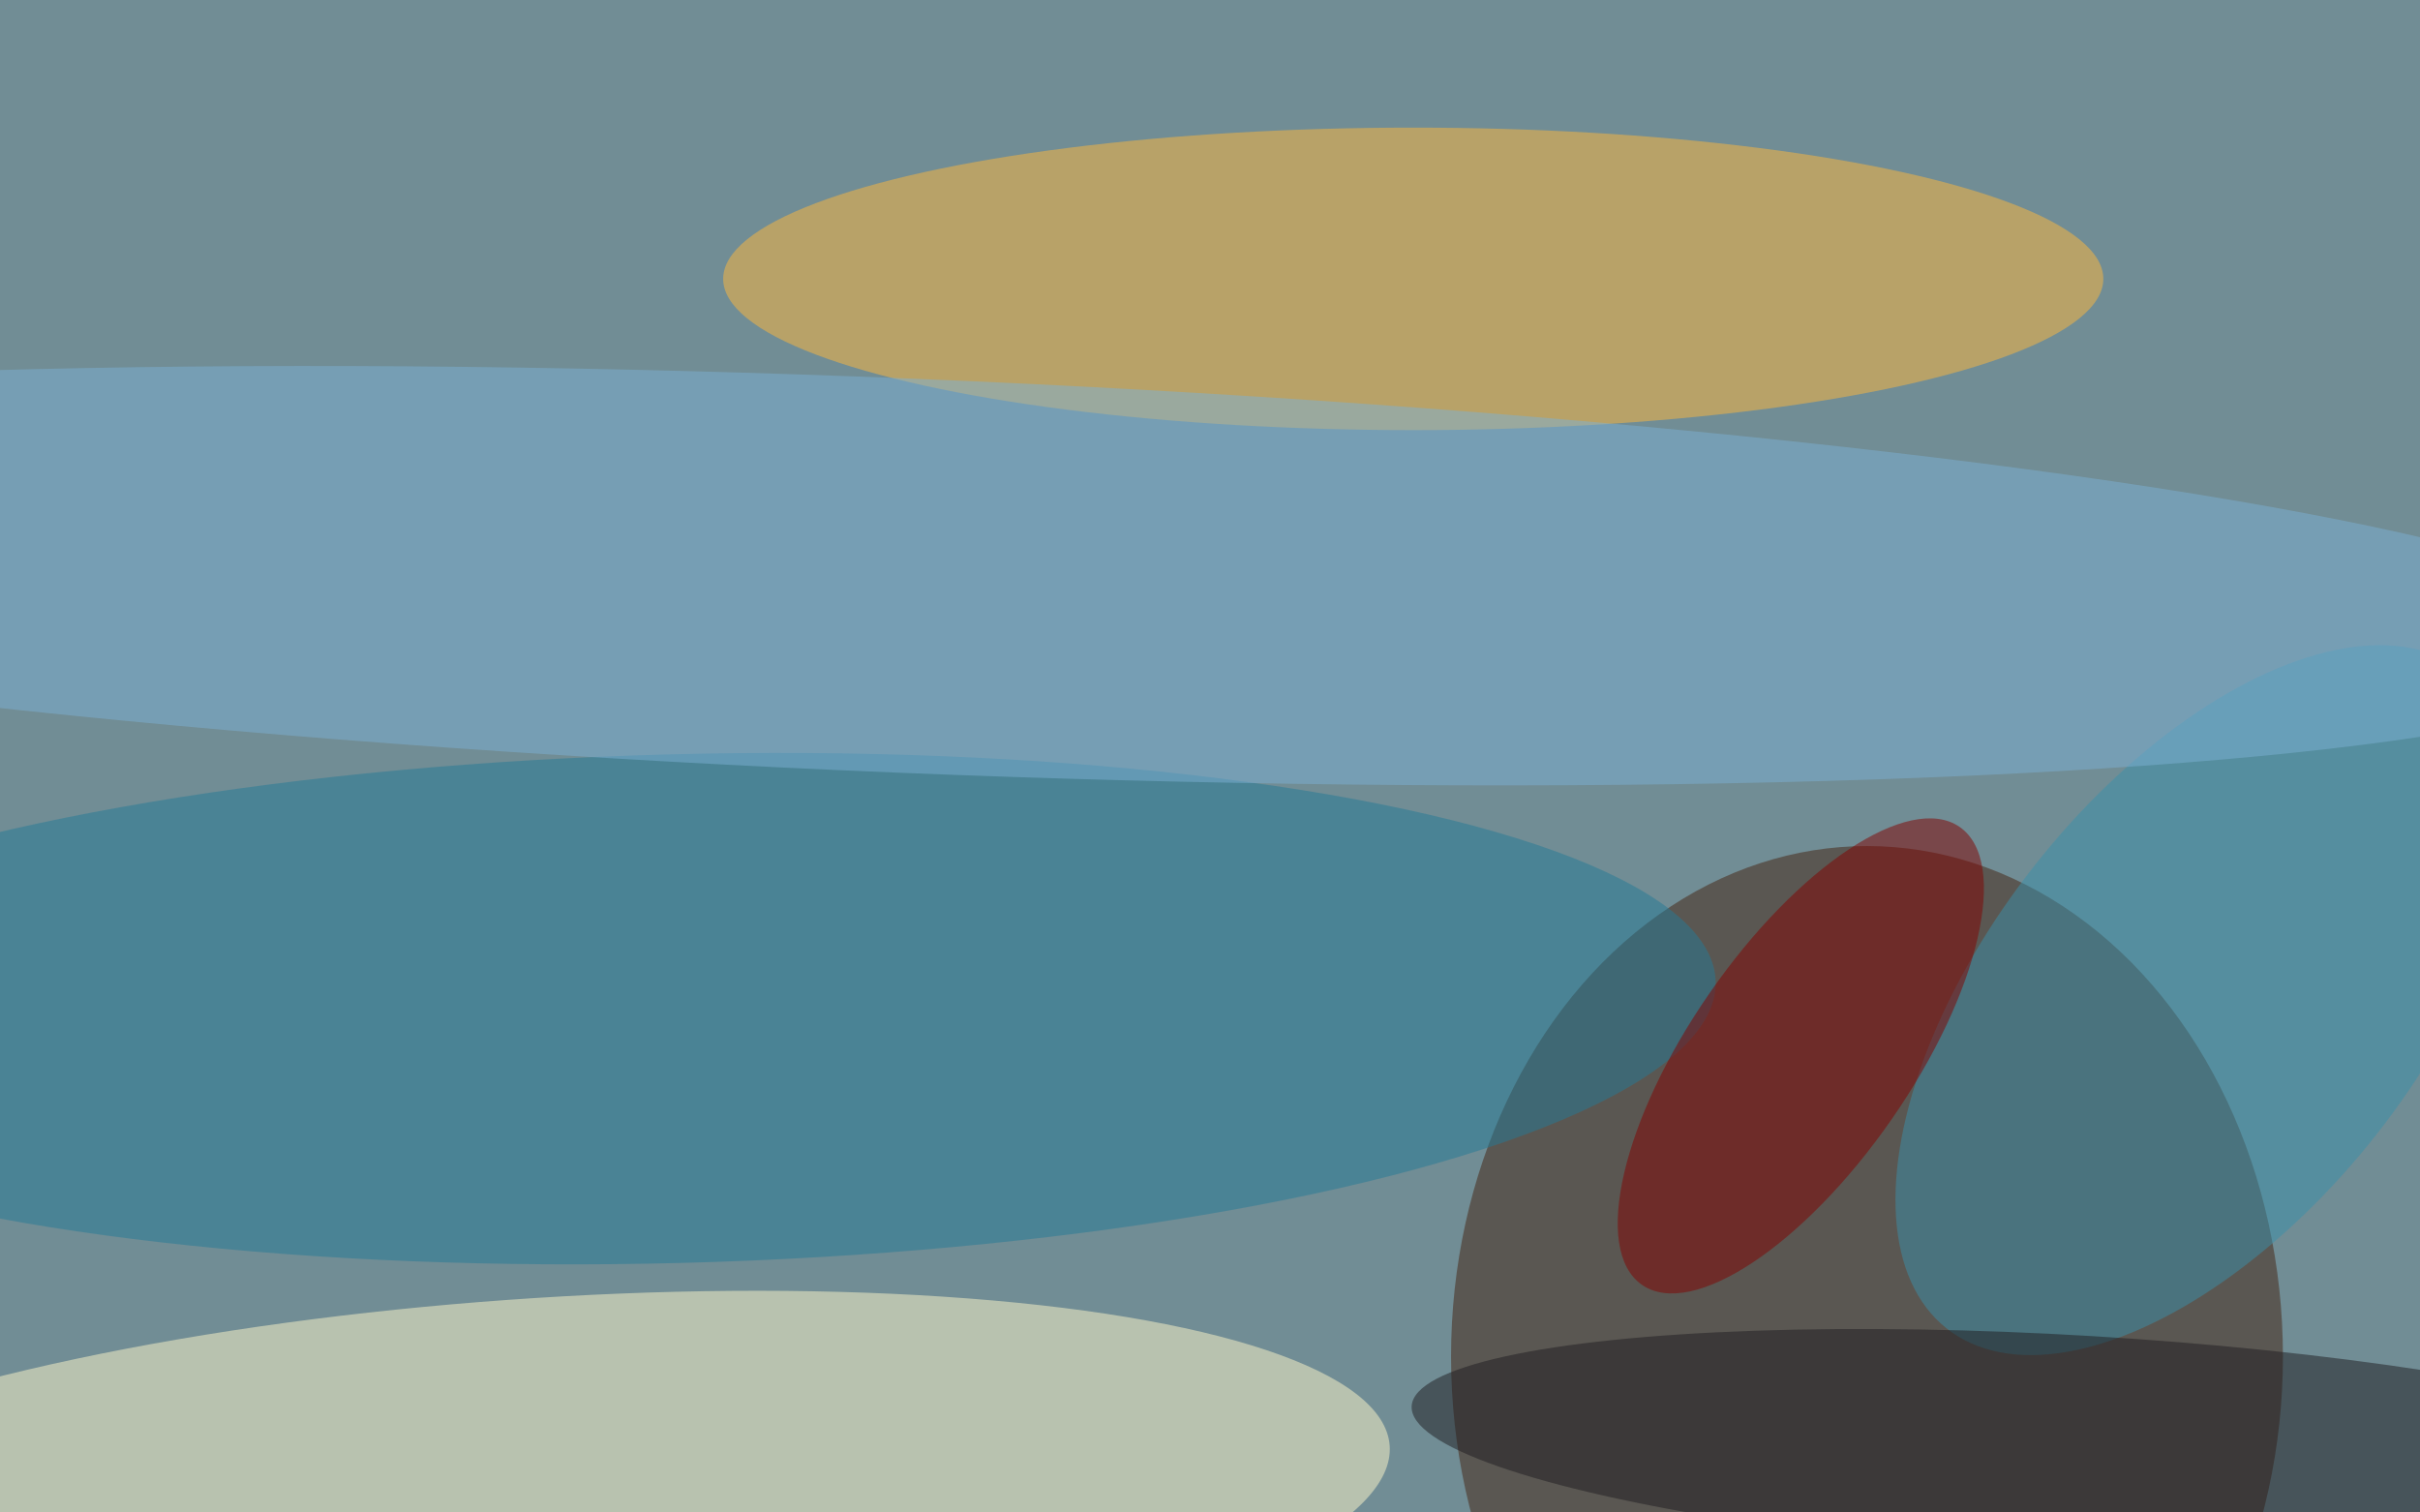 <svg xmlns="http://www.w3.org/2000/svg" width="1024" height="640" viewBox="0 0 1024 640"><filter id="a"><feGaussianBlur stdDeviation="55"/></filter><rect width="100%" height="100%" fill="#718d95"/><g filter="url(#a)"><g transform="matrix(4 0 0 4 2 2)" fill-opacity=".5"><ellipse fill="#ffb83d" cx="149" cy="29" rx="73" ry="16"/><ellipse fill="#452211" cx="197" cy="143" rx="44" ry="54"/><ellipse fill="#fff8cb" rx="1" ry="1" transform="matrix(-91.706 6.573 -1.576 -21.991 54.8 159)"/><ellipse fill="#3a90ab" rx="1" ry="1" transform="matrix(27.35 -34.748 18.082 14.232 232.8 105.3)"/><ellipse fill="#257a96" rx="1" ry="1" transform="matrix(-.704 -26.898 109.992 -2.88 71 106.2)"/><ellipse fill="#7db1d5" rx="1" ry="1" transform="matrix(185.726 7.615 -.854 20.835 95.3 60.4)"/><ellipse fill="#830200" rx="1" ry="1" transform="matrix(9.628 6.68 -16.804 24.219 190 111.2)"/><ellipse fill="#1e1c20" rx="1" ry="1" transform="matrix(71.268 4.256 -.696 11.659 220.1 152.5)"/></g></g></svg>